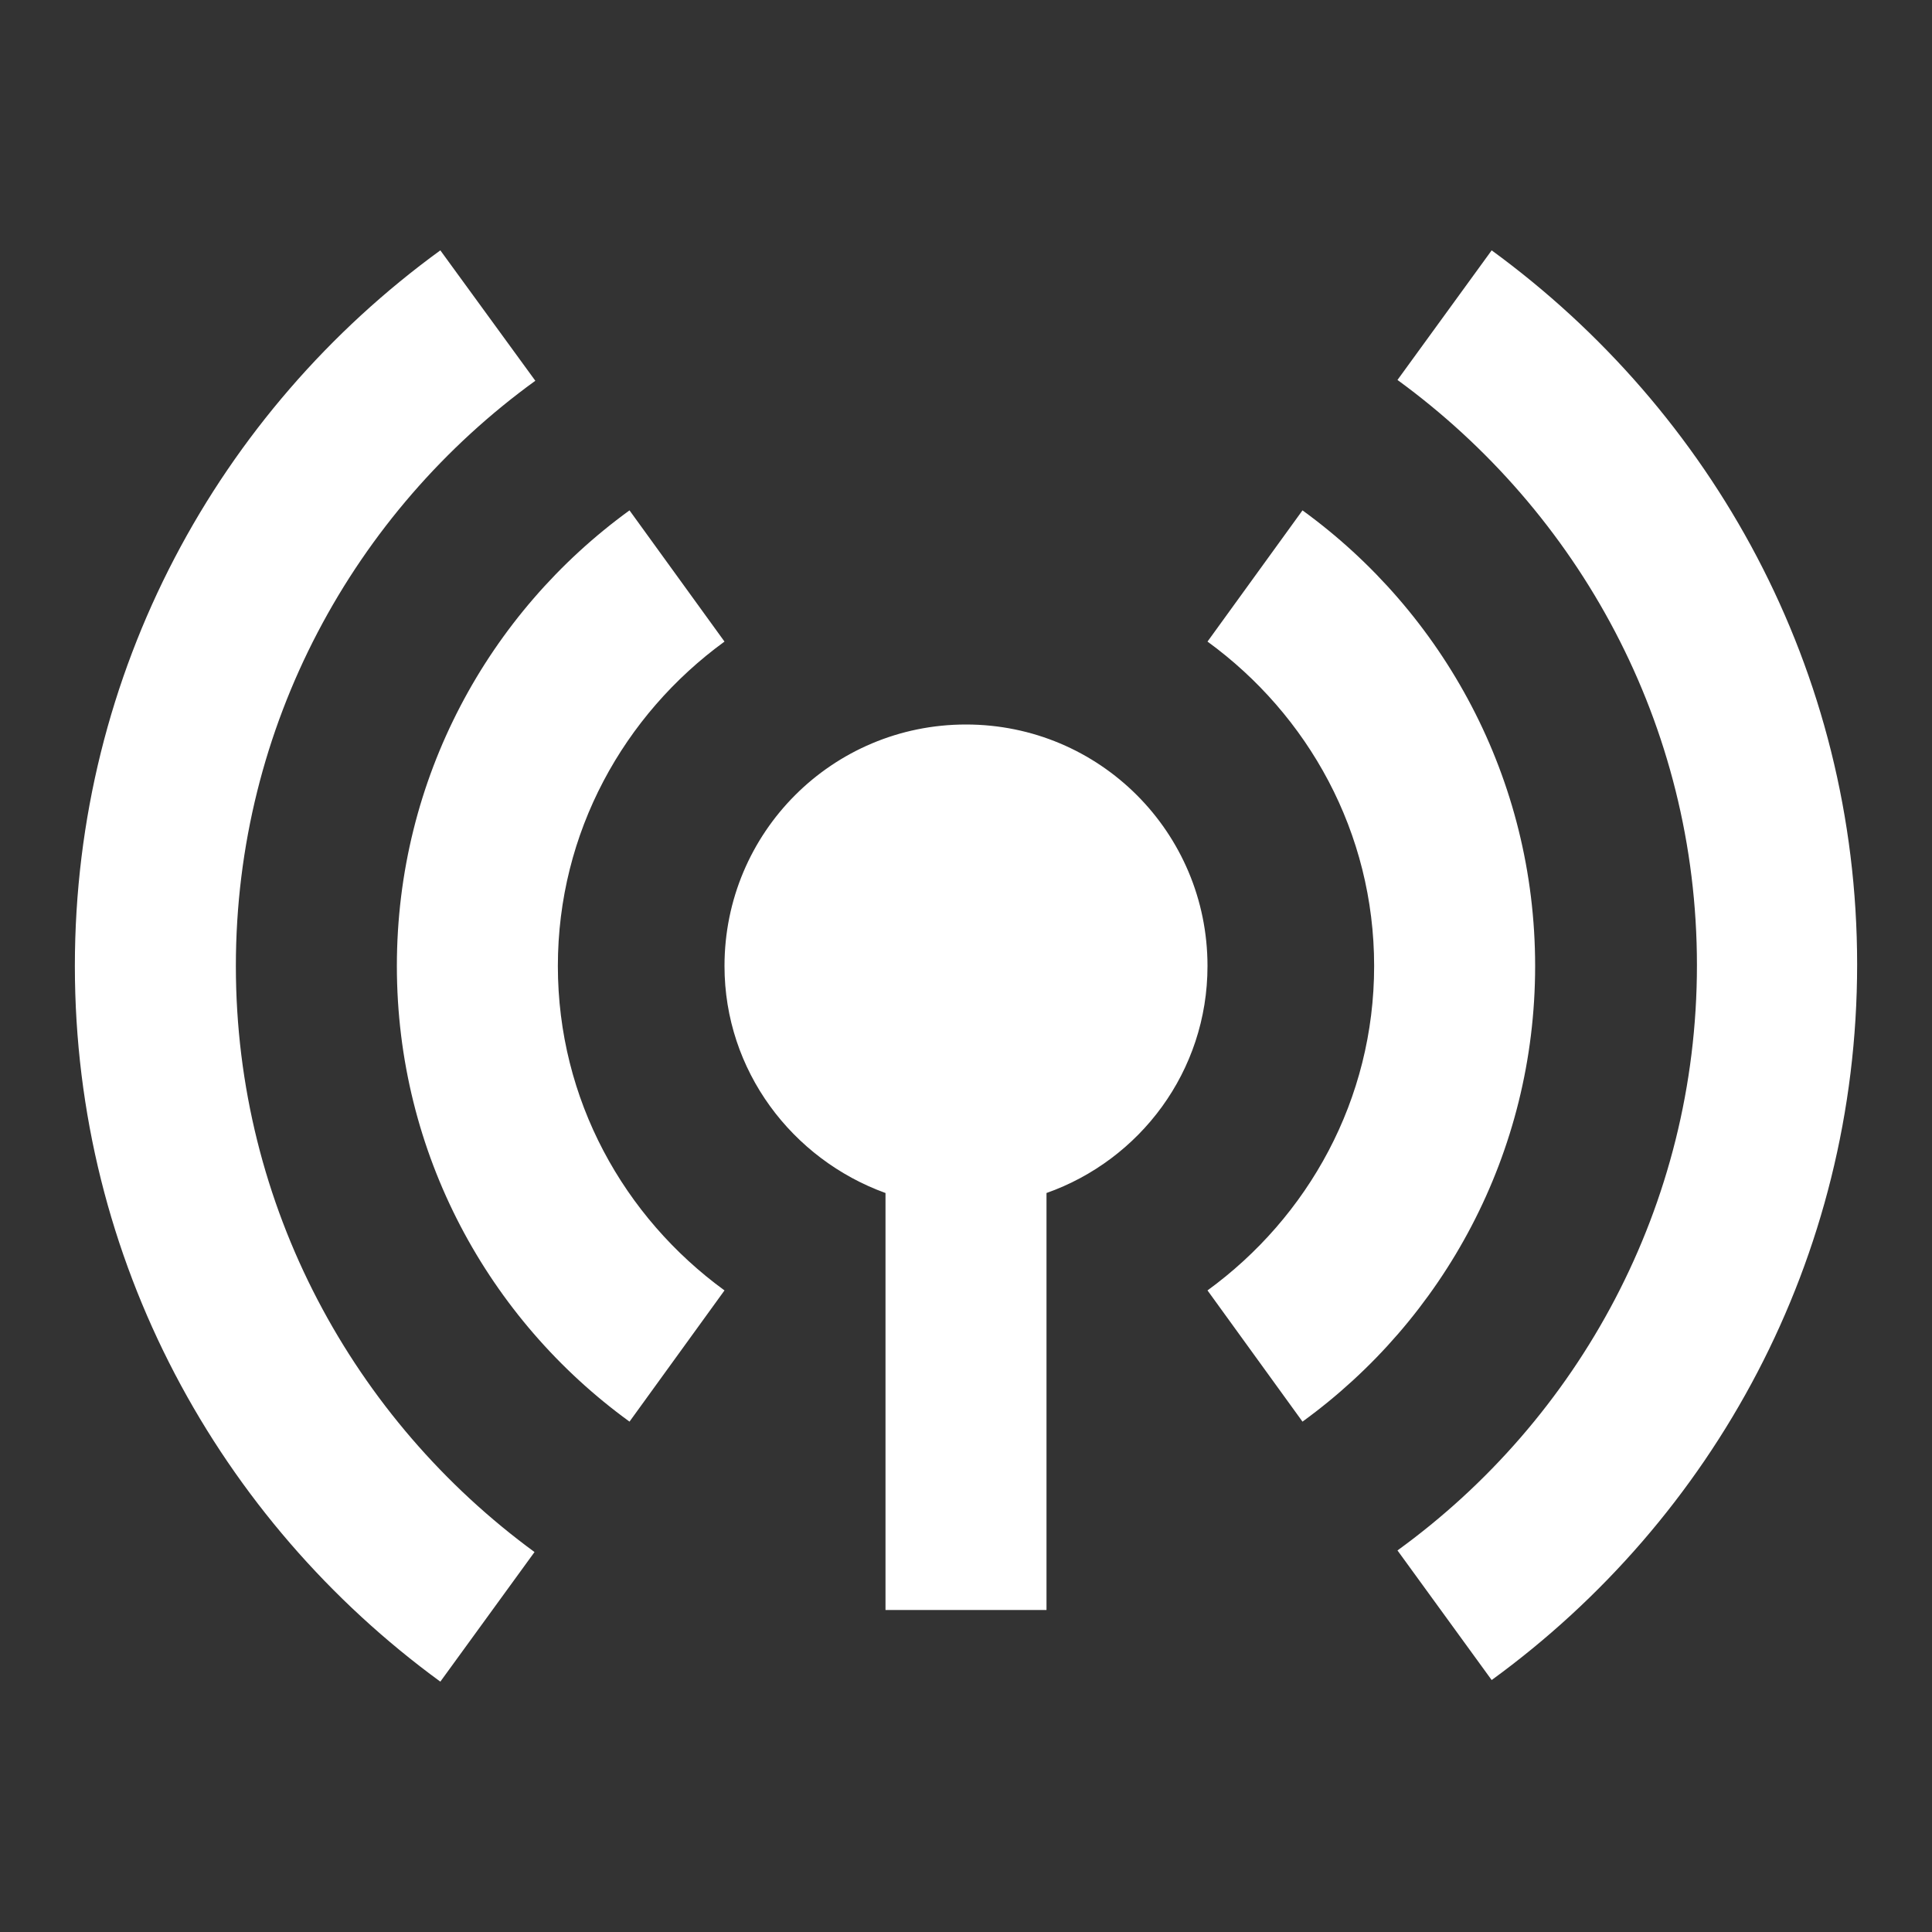 <?xml version="1.0" encoding="UTF-8" standalone="no"?>
<!-- Generator: Adobe Illustrator 22.1.0, SVG Export Plug-In . SVG Version: 6.00 Build 0)  -->

<svg
   xmlns:dc="http://purl.org/dc/elements/1.1/"
   xmlns:cc="http://creativecommons.org/ns#"
   xmlns:rdf="http://www.w3.org/1999/02/22-rdf-syntax-ns#"
   xmlns:svg="http://www.w3.org/2000/svg"
   xmlns="http://www.w3.org/2000/svg"
   xmlns:sodipodi="http://sodipodi.sourceforge.net/DTD/sodipodi-0.dtd"
   xmlns:inkscape="http://www.inkscape.org/namespaces/inkscape"
   version="1.1"
   id="Layer_1"
   x="0px"
   y="0px"
   width="24px"
   height="24px"
   viewBox="0 0 24 24"
   enable-background="new 0 0 24 24"
   xml:space="preserve"
   sodipodi:docname="ic_radio_start.svg"
   inkscape:version="0.92.3 (2405546, 2018-03-11)"><rect x="0" y="0" width="24" height="24" fill="#333333" stroke="none"/><defs
   id="defs9" /><sodipodi:namedview
   pagecolor="#ffffff"
   bordercolor="#666666"
   borderopacity="1"
   objecttolerance="10"
   gridtolerance="10"
   guidetolerance="10"
   inkscape:pageopacity="0"
   inkscape:pageshadow="2"
   inkscape:window-width="640"
   inkscape:window-height="480"
   id="namedview7"
   showgrid="false"
   inkscape:zoom="9.8333333"
   inkscape:cx="12"
   inkscape:cy="12"
   inkscape:window-x="0"
   inkscape:window-y="0"
   inkscape:window-maximized="0"
   inkscape:current-layer="Layer_1" />
<path
   fill="none"
   d="M0,0h24v24H0V0z"
   id="path2" />
<path
   d="M12,9c-1.66,0-3,1.34-3,3c0,1.3,0.84,2.4,2,2.82V20h2v-5.18c1.16-0.41,2-1.51,2-2.82C15,10.34,13.66,9,12,9z M18.53,3.11  l-1.17,1.61c2.25,1.64,3.72,4.28,3.72,7.27c0,2.99-1.47,5.64-3.72,7.27l1.17,1.61c2.75-2,4.54-5.23,4.54-8.89S21.27,5.11,18.53,3.11  z M16.18,6.34L15,7.97c1.25,0.91,2.07,2.37,2.07,4.03s-0.82,3.12-2.07,4.03l1.18,1.63c1.75-1.27,2.89-3.33,2.89-5.66  S17.93,7.61,16.18,6.34z M2.93,12c0-2.99,1.47-5.64,3.72-7.27L5.47,3.11c-2.75,2-4.54,5.23-4.54,8.89s1.8,6.89,4.54,8.89l1.17-1.61  C4.4,17.64,2.93,14.99,2.93,12z M6.93,12c0-1.66,0.82-3.12,2.07-4.03L7.82,6.34C6.07,7.61,4.93,9.67,4.93,12s1.14,4.39,2.89,5.66  L9,16.03C7.75,15.12,6.93,13.66,6.93,12z"
   id="path4"
   style="fill:#ffffff" />
</svg>